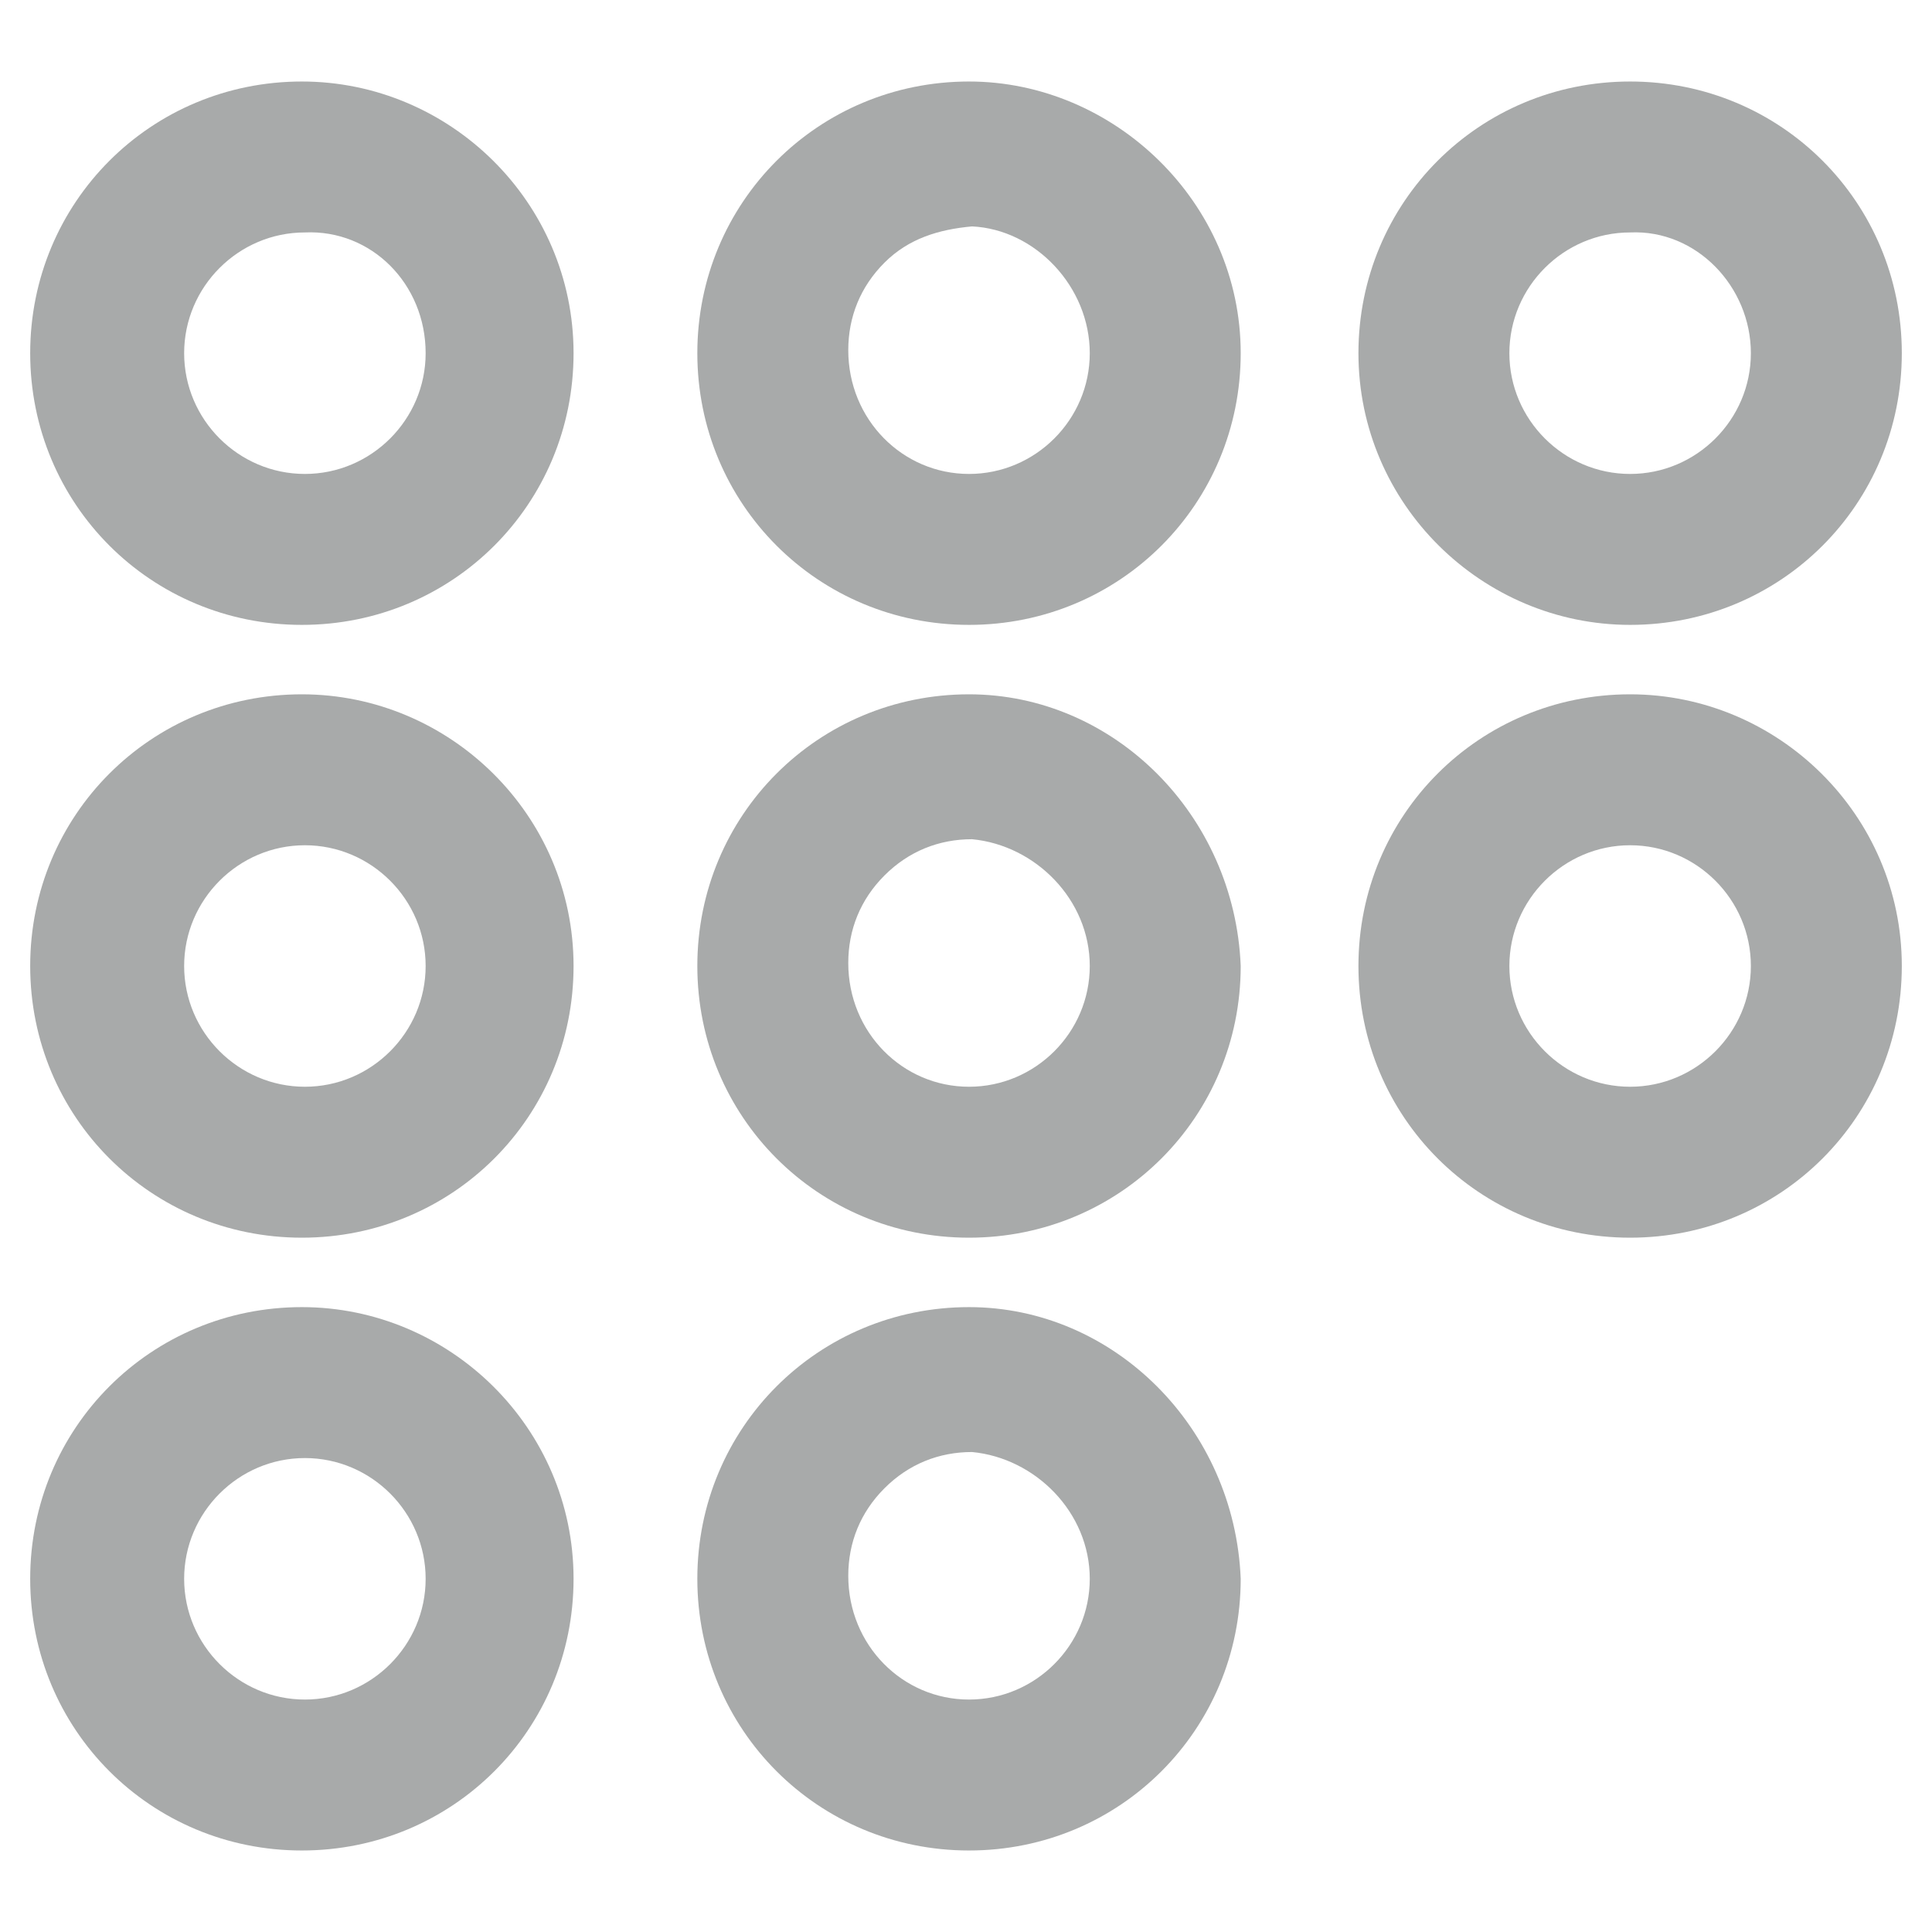 <?xml version="1.0" encoding="utf-8"?>
<!-- Generator: Adobe Illustrator 24.0.3, SVG Export Plug-In . SVG Version: 6.00 Build 0)  -->
<svg version="1.1" id="Layer_1" xmlns="http://www.w3.org/2000/svg" xmlns:xlink="http://www.w3.org/1999/xlink" x="0px" y="0px"
	 viewBox="0 0 64 64" style="enable-background:new 0 0 64 64;" xml:space="preserve">
<style type="text/css">
	.st0{fill:#A8AAAA;}
</style>
<g>
	<path class="st0" d="M10,2.7c-5,0-9,4-9,9s4,9,9,9s9-4,9-9S14.9,2.7,10,2.7z M14.1,11.7c0,2.2-1.8,4-4,4s-4-1.8-4-4s1.8-4,4-4
		C12.3,7.6,14.1,9.4,14.1,11.7L14.1,11.7z"/>
	<path class="st0" d="M32.1,2.7c-5,0-9,4-9,9s4,9,9,9s9-4,9-9S36.9,2.7,32.1,2.7z M36.1,11.7c0,2.2-1.8,4-4,4l0,0
		c-2.2,0-4-1.8-4-4.1c0-1.1,0.4-2.1,1.2-2.9c0.8-0.8,1.8-1.1,2.9-1.2C34.3,7.6,36.1,9.5,36.1,11.7z"/>
	<path class="st0" d="M54,20.7L54,20.7c5,0,9-4,9-9s-4-9-9-9l0,0c-5,0-9,4-9,9S49.1,20.7,54,20.7z M58,11.7c0,2.2-1.8,4-4,4
		c-2.2,0-4-1.8-4-4s1.8-4,4-4C56.2,7.6,58,9.5,58,11.7z"/>
	<path class="st0" d="M10,23c-5,0-9,4-9,9s4,9,9,9s9-4,9-9S14.9,23,10,23z M14.1,32c0,2.2-1.8,4-4,4s-4-1.8-4-4c0-2.2,1.8-4,4-4
		S14.1,29.8,14.1,32z"/>
	<path class="st0" d="M32.1,23c-5,0-9,4-9,9s4,9,9,9s9-4,9-9C40.9,27,36.9,23,32.1,23z M36.1,32c0,2.2-1.8,4-4,4l0,0
		c-2.2,0-4-1.8-4-4.1c0-1.1,0.4-2.1,1.2-2.9c0.8-0.8,1.8-1.2,2.9-1.2C34.3,28,36.1,29.8,36.1,32z"/>
	<path class="st0" d="M54,23c-5,0-9,4-9,9s4,9,9,9s9-4,9-9S58.9,23,54,23z M58,32c0,2.2-1.8,4-4,4c-2.2,0-4-1.8-4-4c0-2.2,1.8-4,4-4
		S58,29.8,58,32z"/>
	<path class="st0" d="M10,43.3c-5,0-9,4-9,9s4,9,9,9s9-4,9-9C19,47.3,14.9,43.3,10,43.3z M14.1,52.3c0,2.2-1.8,4-4,4s-4-1.8-4-4
		s1.8-4,4-4S14.1,50.1,14.1,52.3z"/>
	<path class="st0" d="M32.1,43.3c-5,0-9,4-9,9s4,9,9,9s9-4,9-9C40.9,47.3,36.9,43.3,32.1,43.3z M36.1,52.3c0,2.2-1.8,4-4,4l0,0
		c-2.2,0-4-1.8-4-4.1c0-1.1,0.4-2.1,1.2-2.9c0.8-0.8,1.8-1.2,2.9-1.2l0,0C34.3,48.3,36.1,50.1,36.1,52.3z"/>
</g>
</svg>
